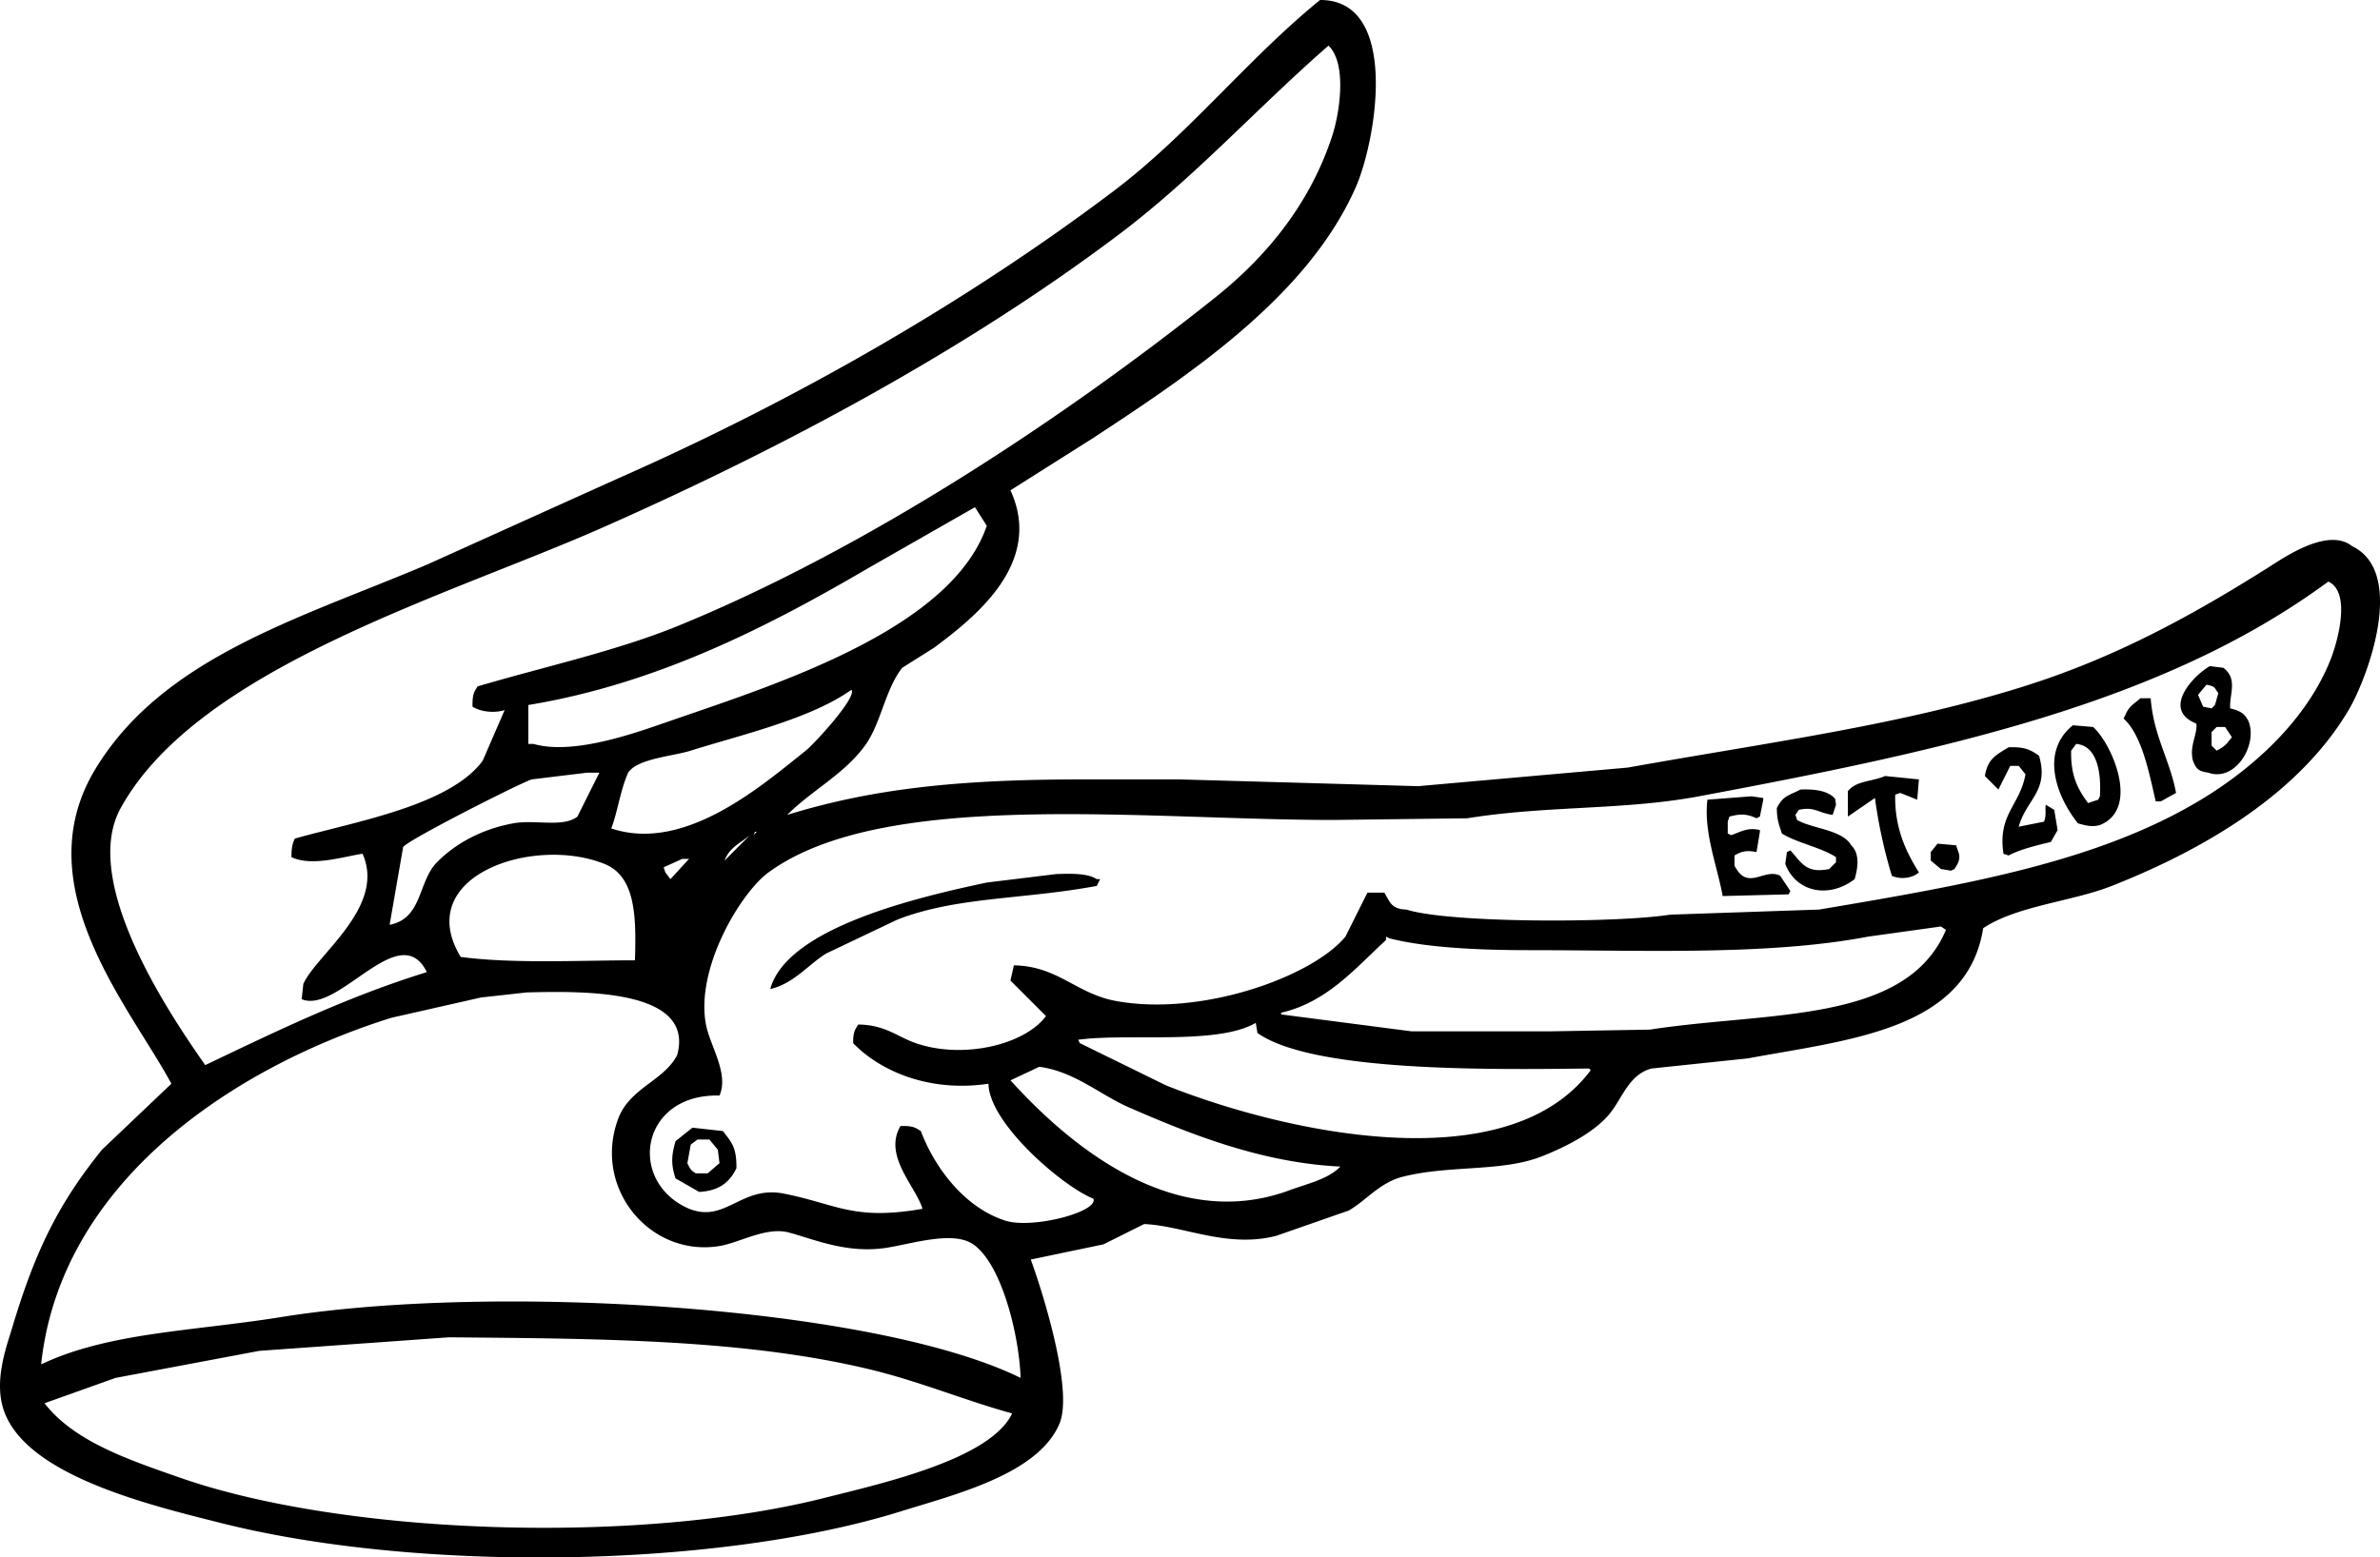 <svg xmlns="http://www.w3.org/2000/svg" width="1406.97" height="921" viewBox="0 0 1406.97 921">
<defs>
    <style>
      .cls-1 {
        fill-rule: evenodd;
      }
    </style>
  </defs>
  <path class="cls-1" d="M6652.36,995c47.38-.177,33.36,83.05,21.01,110.97-28.54,64.51-98.36,110.72-155.01,147.97q-24.51,15.495-49.01,30.99c19.95,43.42-21.91,75.66-45,92.98q-9.495,6-19,12c-10.16,12.9-12.53,33.01-22,45.99-12.42,17.01-31.32,26.34-46.01,40.99,51.48-15.92,103.37-21,175.02-21h57q70.5,1.995,141.01,4,61.995-5.505,124.01-11c83.84-15.02,160.92-25.01,234.01-47.99,55.16-17.34,100.28-42.48,144.01-69.98,9.18-5.77,35.54-24.45,50.01-13,32.41,15.46,9.26,77.95-2,96.98-28.99,48.96-84.18,81.95-140.01,103.98-23.78,9.37-55.77,11.6-76.01,24.99-9.52,60.32-79.55,65.91-139.01,76.98l-57,6c-13.59,3.58-17.23,17.63-25,26.99-9.06,10.9-25.87,19.45-40.01,25-23.6,9.27-54.4,5.01-82,11.99-13.74,3.48-21.18,13.63-32,20q-21.51,7.5-43.01,15c-29.08,7.41-54.76-6.04-78-7l-24,12q-21.51,4.485-43.01,8.99c5.73,15.44,25.57,76.53,17,96.98-12.49,29.84-61.25,41.79-94,51.99-108.5,33.78-285.04,36.12-401.03,7-44.64-11.21-119.83-29.22-130.01-69.99-4.18-16.75,2.76-35.19,6-45.99,13.74-45.8,27.52-73.38,53.01-104.97q20.49-19.5,41-38.99c-24.09-44.95-86.95-116.58-45-185.96,40.13-66.38,121.02-89.16,196.01-120.97q56.49-25.485,113.01-50.99c104.76-46.22,206.14-104.38,293.02-169.96C6574.78,1074.44,6609.1,1030.24,6652.36,995Zm5,26.99c-41.57,36.22-78.86,77.59-123,110.98-89.75,67.87-197.8,126.1-306.02,173.96-91.88,40.62-239.27,82.96-285.02,165.96-24.39,44.24,30.7,124.26,50,151.96,40.61-19.35,83.27-40.25,131.01-54.99-16.03-32.5-52.19,25.1-74.01,16q0.51-4.5,1-9c7.57-17.25,49.02-45.46,35.01-76.98-11.45,1.61-29.59,7.75-42.01,2-0.08-5.3.53-8.02,2-11,35.3-9.95,91.48-19.42,111.01-45.99q6.495-14.985,13-29.99c-6.69,2.12-14.66.76-19-2v-1c-0.01-6.33.86-7.58,3-11,39.73-11.74,82.3-20.95,119.01-35.99,111.64-45.74,228.23-123.13,317.02-193.95,29.95-23.89,55.66-54.76,69-94.98C6664.23,1061.33,6668.27,1032.38,6657.36,1021.99Zm-209.01,272.94q-31.5,17.985-63,35.99c-57.85,33.82-124.05,68.29-201.02,80.98v23h3c24.49,7.08,63.14-7.5,82.01-14,63.18-21.76,165.15-54.18,186.01-114.97Q6451.855,1300.425,6448.35,1294.93Zm800.05,43.99c-97.86,72.19-227.84,99.96-372.02,126.97-44.35,8.31-90.13,5.4-137.01,13l-79,.99c-112.73,0-266.09-18.65-334.03,31-16.5,12.06-43.34,56.75-37,89.98,2.4,12.6,13.71,29.02,8,41.99-45.09-1.19-54.21,47.13-22,64.98,24.39,13.51,33.37-12.25,60-7,31.48,6.22,40.91,16.12,82.01,9-4-13.42-23.41-31.31-13-48.99h1c6.33-.01,7.58.86,11,3,8.51,22.42,26.33,45.47,50,52.99,16,5.08,55.18-5.24,52.01-13-18.06-7.14-61.7-44.57-62.01-67.98-34.54,5.2-63.84-7.18-80-24-0.01-6.32.85-7.58,3-10.99h1c15.49,0.53,21.97,7.17,33,10.99,27.52,9.56,64.04,1.31,77-15.99l-21-21q1.005-4.5,2-9c25.82,0.36,36.75,16.62,60.01,21,50.34,9.47,116.29-14.1,136.01-37.99q6.495-13,13-26h10c3.27,5.34,3.99,9.74,13,10,25.53,8.1,124.34,8.01,156.01,3l88-3c86.66-14.64,167.15-28.31,229.02-66.98,29.68-18.55,59.14-45.88,73-79.98C7254.12,1374.29,7262.04,1345.02,7248.4,1338.92Zm-70,49.99c2.67,0.33,5.33.66,8,1,8.73,6.76,3.43,15.61,4,23.99,5.86,1.41,8.71,3,11,8,5.2,14.31-8.38,35.7-24,29.99-5.92-.85-7.09-2.3-9-7-2.31-8.8,2.81-15.64,2-21.99C7149.56,1414.61,7168.66,1394.38,7178.4,1388.91Zm-2,10.99c-1.67,2-3.33,4-5,6,1,2.33,2,4.67,3,7,1.67,0.33,3.33.67,5,1l2-2c0.67-2.33,1.33-4.66,2-7C7180.71,1401.42,7181.99,1401.02,7176.4,1399.9Zm-801.05,3c-24.33,17.27-65.03,26.57-95.01,35.99-10.55,3.32-31.36,4.64-37,13-4.7,10.62-6.42,24.08-10,32.99,43.35,14.6,88.97-25.28,115-45.99C6353.04,1435.16,6378.77,1407.41,6375.35,1402.9Zm762.05,5h6c1.8,22.79,11.35,36.25,15,55.99q-4.5,2.49-9,5h-3c-3.86-16.46-8.04-39-19-48.99,0.33-.67.66-1.33,1-2C7130.57,1412.57,7133.51,1411.28,7137.4,1407.9Zm-40.01,16c4,0.33,8.01.66,12,1,11.15,10.05,27.91,48.4,4.01,57.98-4.83,1.36-8.58.23-13.01-1C7087.85,1466.15,7077.78,1439.79,7097.39,1423.9Zm85.01,1-3,3v8c1,0.99,2,1.99,3,2.99,4.73-2.36,6.01-4.02,9-7.99-1.33-2-2.67-4-4-6h-5Zm-83.01,10-3,3.99c-0.34,14.85,3.97,22.88,10,31,2-.67,4.01-1.34,6.01-2,0.33-.67.66-1.34,1-2C7114.23,1451.84,7111.81,1436.02,7099.39,1434.9Zm-40,2c9.7-.32,12.88,1.43,18,4.99,6.2,20.9-7.57,25.75-12,41.99l15-3c1.49-4.11.49-6.98,1-9.99q2.505,1.5,5,3,1.005,5.985,2,11.99-1.995,3.51-4,7c-9.21,2.24-18,4.36-25,8-1-.33-2-0.67-3-1-3.59-23.39,9.73-28.55,13-46.99q-1.995-2.49-4-5h-5q-3.495,7-7,14l-8-8C7047.11,1443.49,7052.05,1441.49,7059.39,1436.9Zm-840.05,14.99q-16.5,1.995-33.01,4c-7.67,2.55-73.57,36-76,39.99q-4.005,22.995-8,45.99c19.51-3.7,16.67-25.51,28-36.99,11-11.14,26.46-19.58,45-23,13-2.39,29.49,2.65,38.01-3.99q6.495-13.005,13-26h-7Zm767.05,2q9.99,1,20,2-0.51,6-1,12-5.01-2.01-10-4c-1,.33-2,0.67-3,1-0.47,19.78,6.43,33.9,14,45.99-4.11,3.72-11.44,4.19-16,2a296.229,296.229,0,0,1-10-45.99q-8.01,5.49-16,11v-15C6969.11,1456.65,6978.71,1457.26,6986.39,1453.89Zm-50.01,8c8.18-.31,14.64.61,19,4,2.08,2.02,1.37,1,2,5q-0.99,3-2,6c-9.21-1.43-10.64-4.99-20-3-0.66,1-1.33,2-2,3,0.34,1,.67,2,1,2.99,9.21,5.31,26.65,5.67,32.01,15,5.04,4.95,4.07,12.85,2,20-14.89,11.46-34.46,8.07-41.01-9,0.34-2.33.67-4.67,1-7,0.67-.33,1.34-0.67,2-1,6.5,6.96,9.09,13.91,23,11,1.34-1.33,2.67-2.67,4-4v-3c-8.79-5.78-23.23-8.47-32-14-1.59-5.01-2.9-7.57-3-14.99C6926.08,1465.56,6929.12,1465.61,6936.38,1461.89Zm-29,4c2.33,0.33,4.67.66,7,1v1q-0.99,4.995-2,10c-0.66.33-1.33,0.66-2,1-5.88-2.72-9.51-2.74-16-1-0.33.99-.67,1.99-1,2.99v7c0.67,0.34,1.33.67,2,1,5.68-1.98,9.97-4.84,17-3v1q-0.99,6-2,12c-5.95-1.22-8.83-.45-13,2v6c7.83,15.49,17.43,1.09,27,6q3,4.5,6,8.99c-0.33.67-.66,1.34-1,2q-19.5.51-39,1c-3.01-17.07-11.41-37.75-9-56.98Q6894.385,1466.885,6907.38,1465.89Zm-589.04,20.99c-0.33.67-.66,1.34-1,2,0.67-.66,1.34-1.33,2-2h-1Zm-3,2c-5.79,4.85-12.06,7.12-15,15Zm702.05,5c3.67,0.33,7.33.67,11,1,0.33,1,.67,2,1,3,2.11,4.88.07,7.83-2,11-0.67.33-1.33,0.66-2,1q-3-.51-6-1c-2-1.67-4-3.33-6-5v-5C7014.72,1497.21,7016.06,1495.55,7017.39,1493.88Zm-770.05,68.99c0.89-26.36.23-49.67-18-56.99-42.21-16.96-113.8,7.21-85.01,54.99C6174.95,1564.96,6213.48,1562.9,6247.34,1562.87Zm28-59.99q-5.505,2.5-11,5c0.33,1,.67,2,1,3q1.5,1.995,3,4,5.505-6,11-12h-4Zm221.01,9c8.83-.37,18.88-0.46,24.01,3h2c-0.67,1.33-1.34,2.66-2,4-43.64,8.13-83.22,6.33-118.01,19.99q-21,10.005-42,20c-10.73,6.7-19.06,17.75-33.01,20.99,9.93-36.18,86.5-54.17,128.01-62.98Q6475.855,1514.375,6496.35,1511.88Zm523.04,30.99-43,6c-59.03,11.23-131.9,8-200.02,8-28.97,0-60.64-1.3-83-7-0.67-.34-1.34-0.67-2-1v2c-17.64,16.13-34.72,36.8-62.01,42.99v1q38.505,5,77.01,10h83q29.01-.51,58.01-1c69.81-10.88,151.46-3.2,175.01-58.99C7021.39,1544.2,7020.39,1543.54,7019.39,1542.87Zm-836.06,38.99-27,3q-26.49,6-53,12c-92.65,29.06-195.48,96.6-207.02,204.95,39.99-18.99,89.49-19.54,142.01-27.99,125.95-20.27,350.66-6.53,437.03,35.99-0.94-26.13-11.41-67.5-28-78.98-11.81-8.18-35.83-.45-51,1.99-23.39,3.78-43.11-5.02-58.01-8.99-13.36-3.57-28.99,6.01-41,7.99-40.79,6.76-74.99-33.87-60-74.98,6.78-18.6,27.14-22.58,35-37.99C6282.92,1579.75,6216.74,1581.05,6183.33,1581.86Zm431.03,18c-22.77,13.29-75.45,5.95-105.01,9.99,0.34,0.67.67,1.34,1.01,2q25.485,12.5,51,25c68.44,27.35,201.35,57.63,251.02-9-0.34-.33-0.67-0.67-1-1-56.6.62-163.06,2.35-196.02-21Q6614.865,1602.865,6614.36,1599.86Zm-128.01,25.99q-8.49,4.005-17,8c32.5,35.87,94.97,90.92,165.01,64.98,10.53-3.9,22.97-6.56,30.01-13.99-46.8-2.26-88.97-19.27-125.01-35C6522.22,1642.37,6507.14,1628.54,6486.35,1625.85Zm-205.01,35.99q9,1.005,18,2c5.04,6.57,8.16,9.43,8,22-4.01,8.32-10.31,13.37-22,13.99q-7.005-3.99-14-8c-2.73-8.4-2.47-13.36,0-21.99Q6276.335,1665.835,6281.34,1661.84Zm3,7c-1.33,1-2.67,2-4,3q-1.005,5.49-2,11c1.62,3.2,1.85,4.18,5,6h7q3.495-3,7-6c-0.33-2.67-.67-5.34-1-8-1.67-2-3.33-4-5-6h-7Zm-147.01,116.97q-55.995,4.005-112.01,8-42.495,8-85,16-21,7.485-42.01,14.99c17.57,22.73,50.11,33.53,80.01,43.99,96.98,33.94,270.53,39.88,381.02,12,34.35-8.67,98.18-22.88,111.01-49.99-26.78-7.24-54.21-18.81-84-25.99C6312.2,1786.93,6226.86,1786.6,6137.33,1785.81Z" transform="translate(-5872 -995)"/>
</svg>
